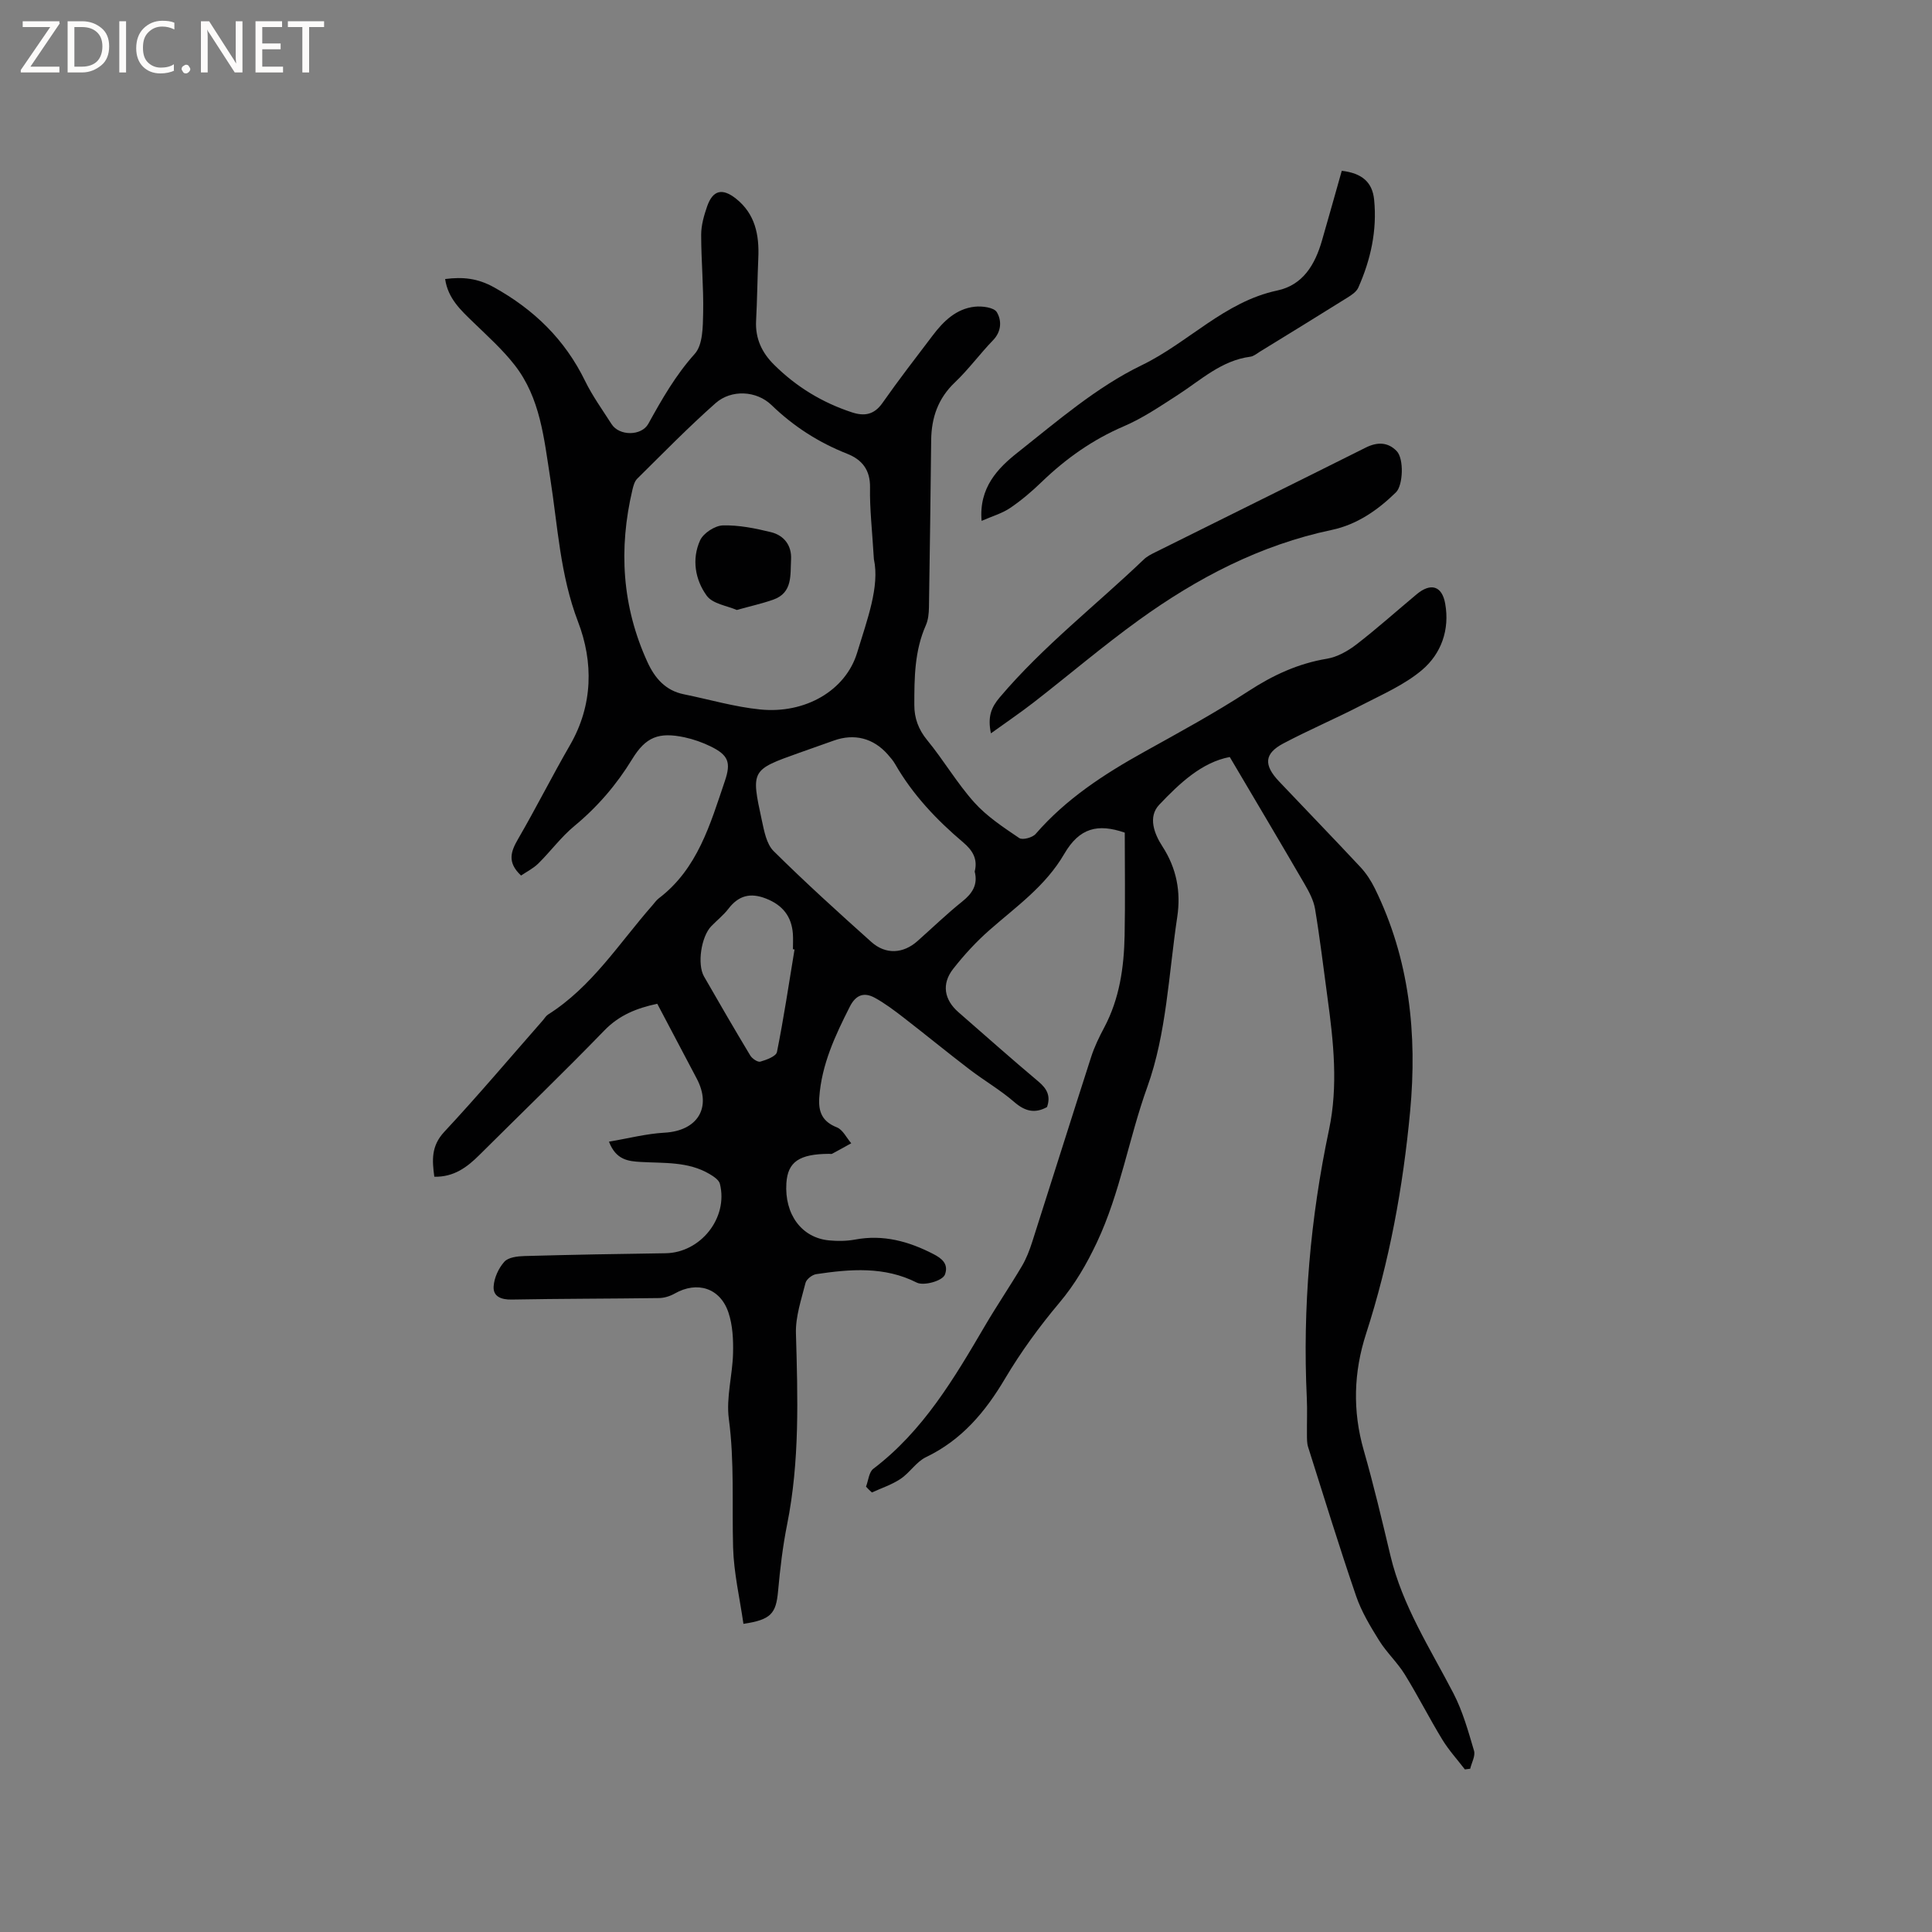 <svg enable-background="new 0 0 400 400" viewBox="0 0 400 400" xmlns="http://www.w3.org/2000/svg"><rect x="0" y="0" width="400" height="400" fill="#808080" stroke="none"/><g fill="#fcfbfa"><path d="m12.4 4.8-6.1 9h6v1.2h-8v-.5l6.1-8.9h-5.7v-1.2h7.6v.4z"/><path d="m14 15v-10.6h3c1.6 0 2.9.5 4 1.4s1.6 2.2 1.6 3.8-.5 3-1.6 3.9-2.4 1.5-4 1.5zm1.4-9.4v8.2h1.6c1.3 0 2.4-.4 3.1-1.1s1.1-1.8 1.1-3.1-.4-2.3-1.2-3-1.8-1-3.1-1z"/><path d="m26.1 4.4v10.6h-1.4v-10.6z"/><path d="m36.1 14.6c-.8.4-1.8.6-2.9.6-1.5 0-2.7-.5-3.6-1.4s-1.4-2.2-1.4-3.8c0-1.7.5-3.1 1.5-4.1s2.3-1.6 3.9-1.6c1 0 1.8.1 2.5.4v1.4c-.8-.4-1.6-.6-2.5-.6-1.2 0-2.1.4-2.9 1.2s-1.1 1.8-1.1 3.2c0 1.3.3 2.3 1 3s1.6 1.1 2.7 1.1c1 0 2-.2 2.7-.7v1.3z"/><path d="m37.6 14.3c0-.2.1-.5.3-.6s.4-.3.6-.3c.3 0 .5.1.6.3s.3.4.3.6-.1.4-.3.6-.4.3-.6.3c-.3 0-.5-.1-.6-.3s-.3-.4-.3-.6z"/><path d="m50.2 15h-1.6l-5.3-8.2c-.2-.2-.3-.5-.4-.7 0 .2.1.7.1 1.5v7.4h-1.4v-10.6h1.7l5.2 8.1c.2.4.4.6.4.7 0-.3-.1-.8-.1-1.5v-7.3h1.4z"/><path d="m58.6 15h-5.7v-10.6h5.5v1.2h-4.1v3.4h3.8v1.2h-3.8v3.6h4.3z"/><path d="m67.1 5.6h-3.1v9.4h-1.4v-9.4h-3v-1.2h7.5z"/></g><path d="m179.3 307.79c.49-1.26.6-3.01 1.52-3.7 10.33-7.85 16.73-18.72 23.12-29.62 2.45-4.18 5.19-8.2 7.66-12.38.9-1.53 1.55-3.24 2.1-4.94 4.09-12.78 8.1-25.58 12.22-38.35.68-2.1 1.66-4.12 2.7-6.07 3.17-5.97 4.09-12.45 4.22-19.06.14-7.19.03-14.39.03-21.28-5.6-1.93-9.38-1-12.52 4.39-3.89 6.69-9.91 10.88-15.45 15.75-2.76 2.42-5.29 5.17-7.56 8.07-2.44 3.12-1.86 6.39 1.1 8.97 5.52 4.81 10.98 9.67 16.59 14.38 1.76 1.48 2.54 3 1.74 5.26-2.49 1.37-4.53.9-6.77-1.04-2.87-2.49-6.2-4.42-9.23-6.73-4.62-3.53-9.12-7.22-13.72-10.78-1.91-1.47-3.86-2.95-5.97-4.1-2.18-1.18-3.89-.6-5.13 1.85-3.03 5.98-5.85 11.98-6.33 18.83-.21 3.01.65 4.98 3.65 6.17 1.23.49 1.99 2.16 2.97 3.29-1.32.73-2.63 1.47-3.95 2.17-.17.09-.42.01-.63.02-6.19.03-8.56 1.66-8.85 6.07-.41 6.45 3.15 11.31 8.84 11.85 1.78.17 3.64.15 5.38-.17 5.83-1.1 11.14.37 16.24 3.01 1.69.87 3.17 2.02 2.38 4.21-.49 1.36-4.42 2.41-5.84 1.69-6.71-3.4-13.77-2.8-20.83-1.75-.84.13-2.02 1.06-2.21 1.82-.86 3.43-2.08 6.96-1.98 10.42.38 13.26.8 26.48-1.83 39.61-.91 4.54-1.45 9.17-1.87 13.79-.42 4.64-1.46 5.91-7.17 6.76-.75-5.26-1.99-10.51-2.14-15.8-.25-8.87.3-17.73-.88-26.62-.59-4.41.76-9.05.87-13.6.07-2.81-.07-5.79-.95-8.42-1.71-5.12-6.49-6.58-11.12-3.95-.97.55-2.18.93-3.28.94-10.16.14-20.32.12-30.48.31-2.19.04-3.86-.63-3.74-2.7.1-1.78 1.02-3.79 2.22-5.13.82-.92 2.72-1.14 4.15-1.18 9.74-.27 19.49-.45 29.23-.58 7.24-.1 13.01-7.31 11.25-14.36-.2-.82-1.31-1.55-2.16-2.05-4.42-2.61-9.38-2.21-14.23-2.49-2.56-.15-5.12-.39-6.58-4.2 3.99-.67 7.72-1.65 11.5-1.86 6.85-.38 9.85-5.2 6.66-11.22-2.72-5.13-5.42-10.28-8.16-15.47-4.26.91-7.86 2.34-10.93 5.5-8.48 8.75-17.26 17.21-25.9 25.81-2.54 2.53-5.28 4.59-9.33 4.5-.45-3.38-.69-6.33 2.05-9.28 7.01-7.52 13.65-15.39 20.44-23.12.35-.4.63-.91 1.06-1.18 9.09-5.75 14.73-14.79 21.62-22.63.42-.48.79-1.03 1.28-1.41 8.08-6.13 10.67-15.37 13.71-24.32 1.32-3.88.69-5.36-2.94-7.15-1.7-.83-3.54-1.48-5.38-1.88-5.38-1.15-8.06-.09-10.88 4.52-3.24 5.3-7.18 9.88-11.98 13.85-2.74 2.27-4.9 5.23-7.45 7.75-1.05 1.03-2.44 1.72-3.57 2.49-2.93-2.74-2.12-4.97-.62-7.56 3.72-6.41 7.05-13.04 10.76-19.46 4.78-8.28 4.84-17.21 1.66-25.51-3.73-9.74-4.2-19.81-5.77-29.81-1.28-8.15-2.04-16.54-7.35-23.34-2.51-3.22-5.62-6.01-8.57-8.87-2.59-2.51-5.24-4.91-5.83-8.95 3.7-.48 6.75-.15 10.09 1.7 8.32 4.62 14.69 10.81 18.88 19.39 1.53 3.13 3.6 5.99 5.48 8.94 1.59 2.5 6.2 2.5 7.62-.06 2.81-5.09 5.65-10.07 9.62-14.49 1.67-1.86 1.67-5.58 1.73-8.46.11-5.39-.41-10.79-.41-16.19 0-1.96.58-3.98 1.23-5.86 1.17-3.37 3.13-3.87 5.98-1.61 3.97 3.15 4.83 7.5 4.62 12.27-.19 4.34-.23 8.69-.46 13.02-.19 3.66 1.2 6.6 3.73 9.1 4.59 4.56 9.96 7.83 16.11 9.85 2.56.84 4.59.52 6.31-1.92 3.35-4.77 6.91-9.39 10.44-14.03 2.22-2.93 4.85-5.5 8.68-5.92 1.53-.17 3.99.15 4.57 1.13 1.01 1.68 1.01 3.96-.78 5.81-2.73 2.82-5.06 6.03-7.89 8.72-3.5 3.32-4.86 7.3-4.92 11.94-.13 11.55-.27 23.1-.46 34.65-.02 1.24-.15 2.58-.64 3.7-2.36 5.31-2.39 10.92-2.39 16.54 0 2.68.84 5.02 2.65 7.23 3.43 4.17 6.18 8.92 9.77 12.92 2.61 2.91 6.03 5.15 9.3 7.37.67.46 2.74-.09 3.4-.85 6.29-7.26 14.15-12.37 22.44-16.98 7.3-4.06 14.65-8.05 21.64-12.6 5.07-3.3 10.26-5.71 16.24-6.7 2.15-.36 4.33-1.6 6.1-2.96 4.28-3.3 8.31-6.92 12.46-10.38 2.91-2.43 5.25-1.77 5.91 1.93.97 5.4-.82 10.38-4.8 13.75-3.63 3.07-8.23 5.06-12.52 7.28-5.34 2.76-10.89 5.12-16.2 7.93-3.94 2.09-4.1 4.45-.89 7.84 5.61 5.93 11.3 11.79 16.87 17.76 1.2 1.29 2.2 2.83 2.98 4.42 7.18 14.62 8.8 30.11 7.3 46.16-1.47 15.67-4.27 31.03-9.12 46.03-2.57 7.94-2.82 15.96-.49 24.1 2.07 7.22 3.8 14.55 5.54 21.86 2.47 10.37 8.22 19.2 13.04 28.49 1.92 3.71 3.07 7.85 4.26 11.88.32 1.07-.5 2.47-.79 3.73-.37.05-.74.09-1.1.14-1.58-2.06-3.35-4-4.69-6.2-2.7-4.43-5.04-9.08-7.77-13.49-1.53-2.47-3.75-4.52-5.29-6.99-1.83-2.94-3.67-5.99-4.78-9.24-3.5-10.21-6.67-20.53-9.93-30.83-.25-.78-.23-1.67-.24-2.51-.03-2.55.09-5.1-.03-7.64-.89-18.72.73-37.22 4.6-55.56 1.91-9.04.94-18.15-.3-27.21-.84-6.16-1.57-12.34-2.59-18.47-.3-1.81-1.25-3.58-2.19-5.2-5.04-8.67-10.17-17.29-15.47-26.27-5.78 1.09-10.37 5.42-14.61 9.89-2.39 2.52-1 6.06.66 8.61 2.96 4.56 3.85 9.44 3.08 14.59-1.78 11.82-2.22 24.17-6.2 35.22-3.83 10.62-5.59 21.87-10.42 32.14-2.14 4.54-4.55 8.7-7.81 12.57-4.13 4.91-7.96 10.17-11.23 15.68-4.1 6.92-8.97 12.71-16.37 16.26-2 .96-3.35 3.22-5.25 4.49-1.8 1.21-3.95 1.9-5.94 2.82-.46-.39-.84-.8-1.22-1.21zm1.63-192.02c-.37-6.13-.88-10.47-.8-14.81.07-3.68-1.67-5.81-4.75-7.02-5.89-2.33-11.06-5.64-15.64-10.07-3.11-3.01-8.33-3.28-11.59-.4-5.62 4.97-10.88 10.36-16.22 15.64-.55.54-.8 1.48-.99 2.28-2.89 12.23-2.17 24.17 3.11 35.69 1.51 3.3 3.72 5.89 7.52 6.66 5.28 1.07 10.51 2.62 15.84 3.15 9.33.93 17.67-3.93 20.05-11.75 2.08-6.84 4.7-13.72 3.47-19.37zm20.87 64.68c.67-2.61-.44-4.4-2.39-6.05-5.52-4.67-10.45-9.88-14.08-16.2-.42-.73-.98-1.38-1.54-2.01-2.97-3.37-6.91-4.38-11.14-2.87-2.39.85-4.78 1.69-7.17 2.54-9.95 3.55-10.01 3.56-7.75 13.98.48 2.22.96 4.9 2.44 6.37 6.54 6.48 13.37 12.67 20.23 18.81 2.97 2.66 6.59 2.44 9.53-.16 3.09-2.74 6.06-5.62 9.28-8.2 2.11-1.68 3.29-3.5 2.59-6.21zm-37.3 16.13c-.11-.02-.22-.03-.33-.05 0-1.06.06-2.12-.01-3.17-.26-3.65-2.15-5.99-5.59-7.33-3.22-1.26-5.66-.62-7.75 2.11-1.02 1.33-2.38 2.4-3.56 3.62-2.09 2.16-2.95 7.88-1.5 10.41 3.14 5.48 6.32 10.95 9.58 16.37.39.64 1.54 1.42 2.08 1.26 1.28-.37 3.26-1.1 3.44-1.99 1.41-7.03 2.47-14.14 3.64-21.23z" fill="#010102"/><path d="m203.23 107.84c-.59-6.88 3.37-10.92 7.46-14.15 8.21-6.5 16.36-13.56 25.66-18.06 9.68-4.68 17.15-13.16 28.08-15.48 5.36-1.14 7.83-5.38 9.26-10.31 1.4-4.85 2.76-9.71 4.11-14.48 4.19.5 6.34 2.35 6.7 6 .63 6.35-.71 12.43-3.29 18.21-.39.86-1.41 1.53-2.28 2.07-6.01 3.76-12.06 7.47-18.1 11.18-.63.39-1.27.94-1.95 1.03-5.99.78-10.22 4.81-14.99 7.89-3.63 2.34-7.26 4.82-11.2 6.51-6.45 2.76-11.97 6.67-16.98 11.49-2.05 1.98-4.24 3.86-6.6 5.45-1.65 1.11-3.69 1.69-5.88 2.65z" fill="#010102"/><path d="m205.16 151.83c-.73-3.51.11-5.43 1.85-7.48 8.95-10.56 19.88-19.03 29.82-28.54.67-.64 1.56-1.08 2.41-1.5 14.5-7.22 29.03-14.39 43.52-21.64 2.38-1.19 4.57-1.17 6.4.71 1.56 1.6 1.33 7.11-.14 8.55-3.78 3.7-8.1 6.69-13.28 7.78-14.81 3.12-27.88 9.95-39.98 18.69-7.45 5.38-14.47 11.37-21.73 17.01-2.77 2.15-5.68 4.12-8.87 6.42z" fill="#010102"/><path d="m152.54 126.29c-1.98-.87-4.98-1.26-6.21-2.94-2.41-3.31-3.15-7.59-1.38-11.48.68-1.49 3.06-3.04 4.7-3.09 3.32-.09 6.72.6 9.98 1.4 2.72.67 4.32 2.78 4.15 5.68-.18 3.17.37 6.86-3.68 8.29-2.26.8-4.63 1.32-7.56 2.14z" fill="#010102"/></svg>